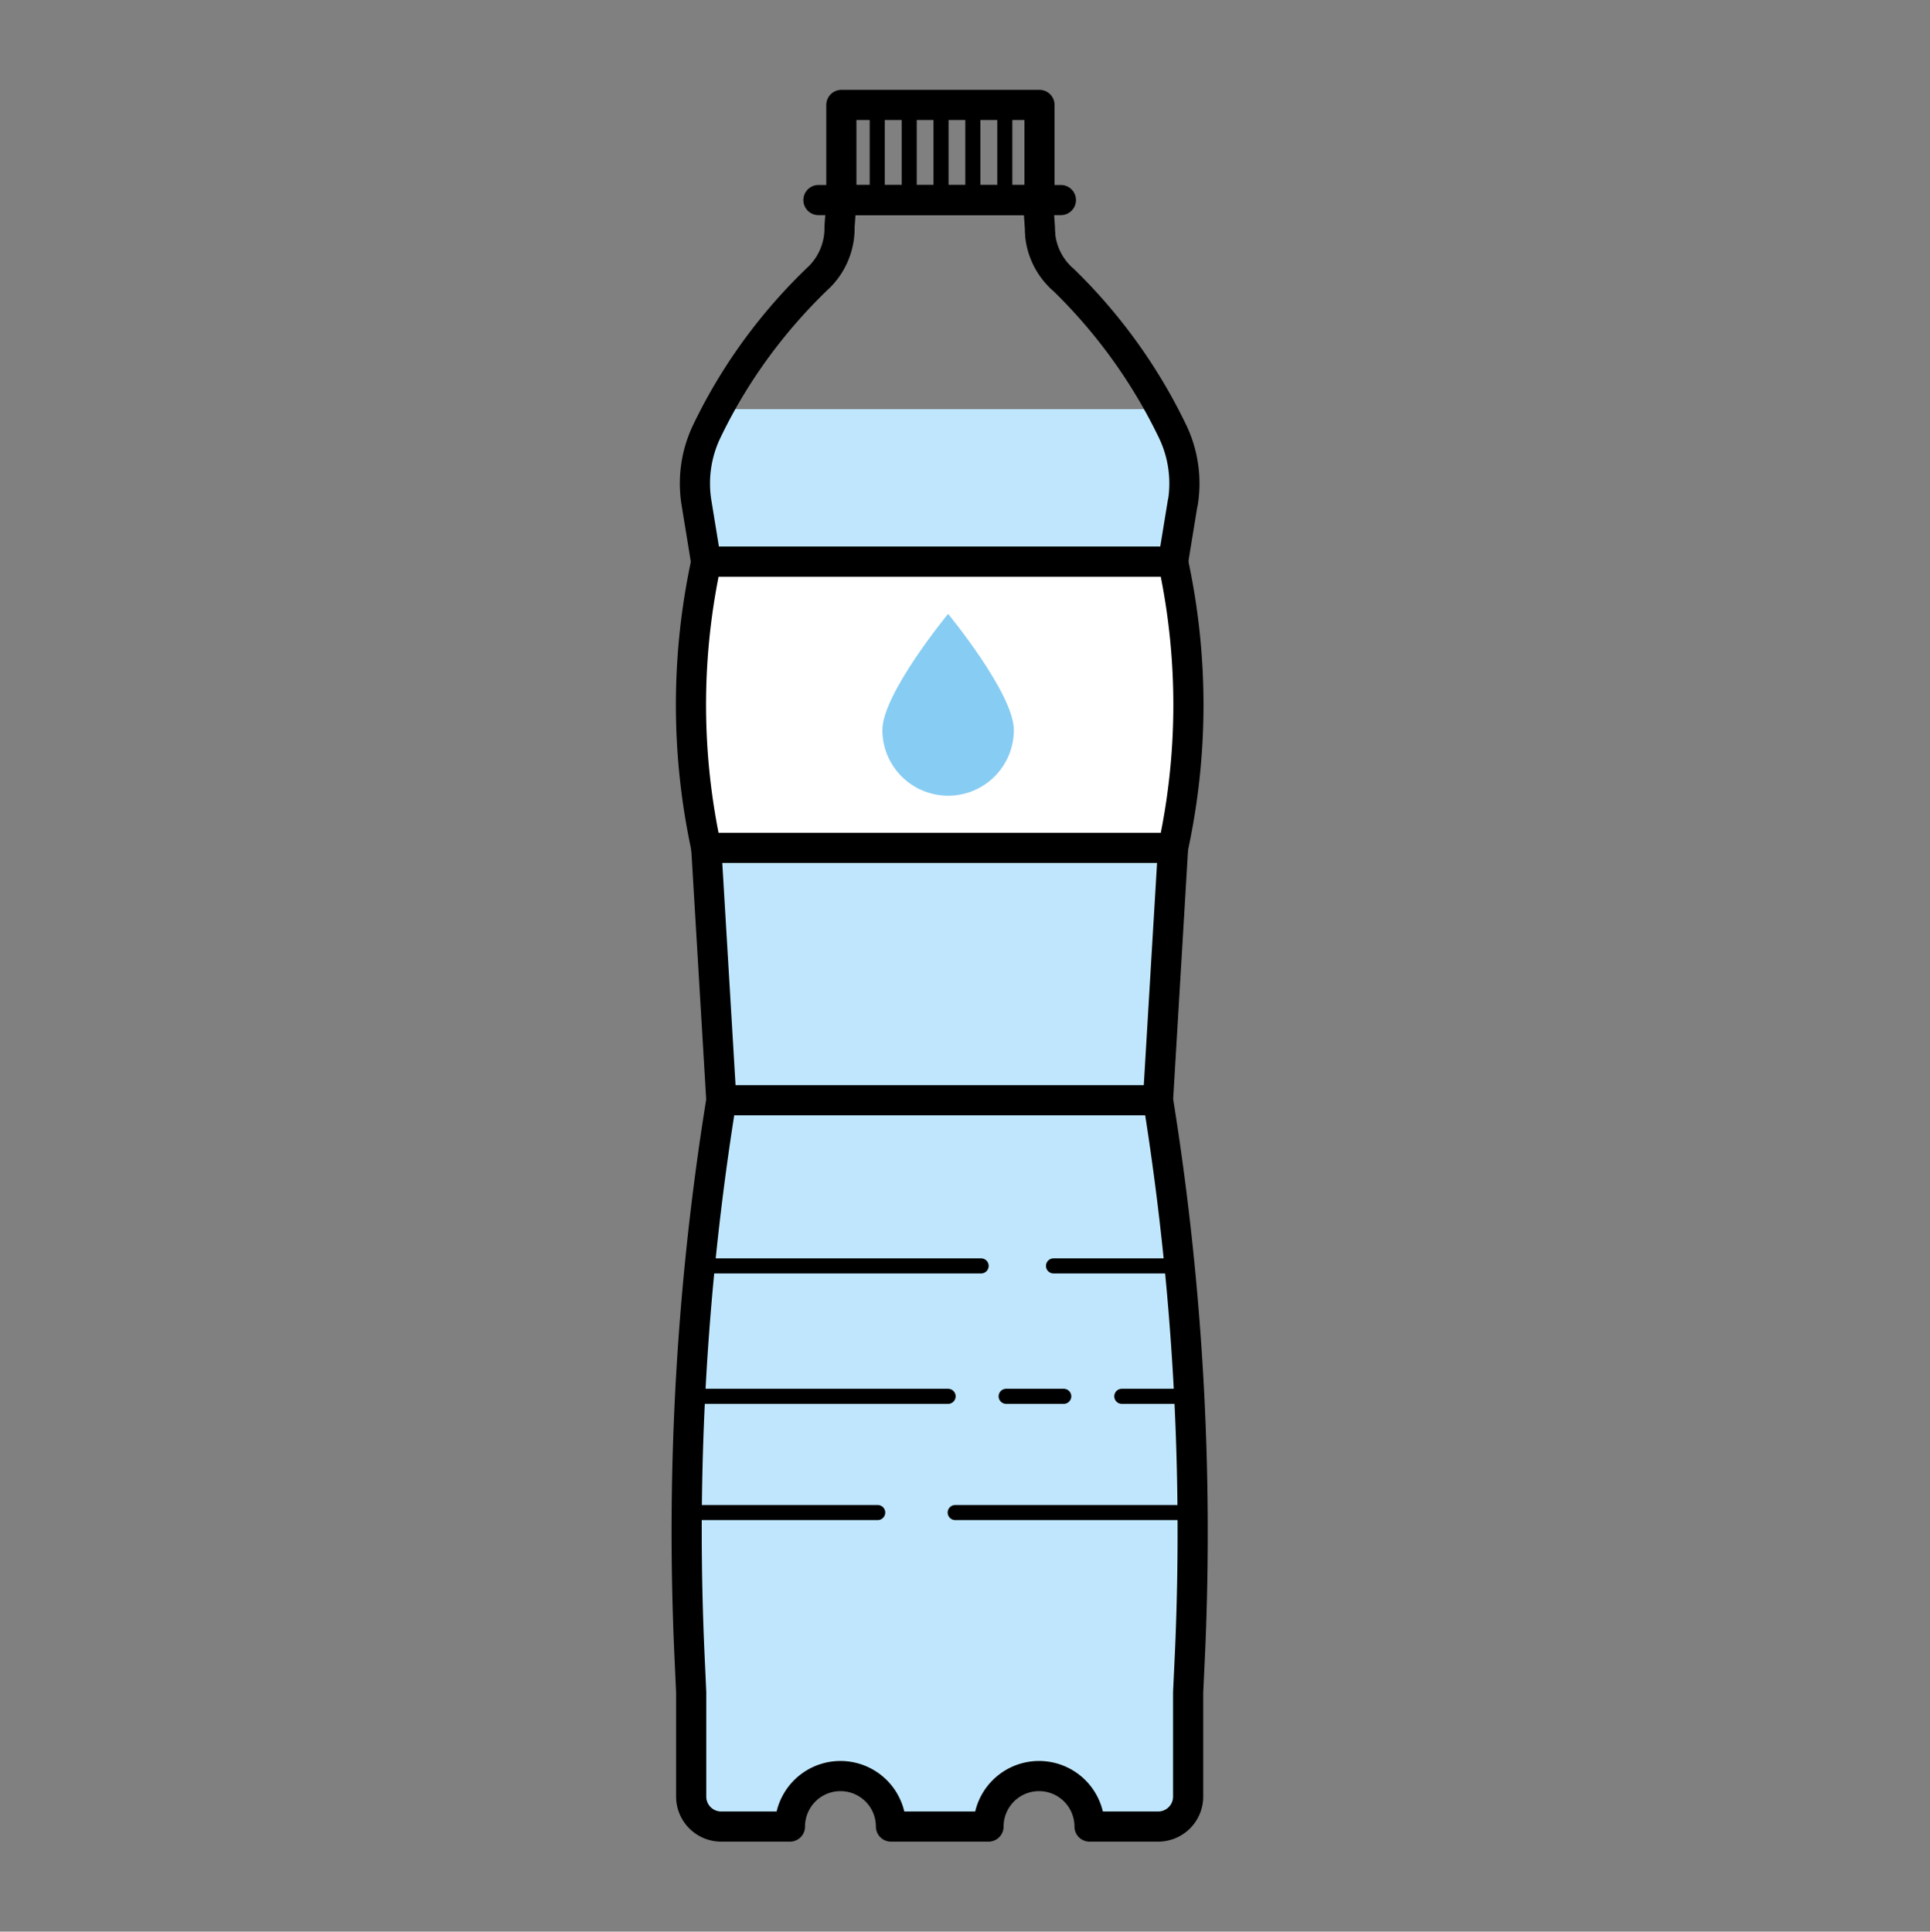 <svg xmlns="http://www.w3.org/2000/svg" id="Calque_1" data-name="Calque 1" viewBox="0 0 128 128.13"><rect x="0" y="0" width="128" height="128.13" fill="#808080" stroke="none"/><defs><style>.cls-1,.cls-2,.cls-4{stroke:#000;stroke-linejoin:round;fill:none}.cls-1,.cls-4{stroke-linecap:round}.cls-4{stroke-width:2px}</style></defs><path d="m78.93 109.48-.13 2.78v6.91c0 1.1-.89 1.99-1.99 1.99h-4.55a3.35 3.35 0 0 0-6.7 0h-6.47a3.35 3.35 0 0 0-6.7 0h-4.56c-1.1 0-1.99-.89-1.99-1.99v-6.91l-.13-2.86a183.1 183.1 0 0 1-.17-7.77c0-9.59.77-19.17 2.3-28.65l-1-16.74c-.68-3.13-1.01-6.31-1.01-9.49s.3-6.04.91-9.01l.1-.48-.64-3.92c-.26-1.62-.02-3.27.69-4.74.24-.49.49-.98.75-1.46h29.38c.24.46.48.93.71 1.4l.03.06c.71 1.47.95 3.13.69 4.74l-.64 3.92h-.01l.1.48c1.26 6.1 1.22 12.4-.1 18.5l-1 16.74.02.09c1.93 12.03 2.64 24.23 2.11 36.41Z" style="fill:#bfe6fc"/><path d="m78.44 33.34-.64 3.92H46.83l-.64-3.92c-.26-1.61-.02-3.27.69-4.74h0a34.79 34.79 0 0 1 3.74-6.09 35.66 35.66 0 0 1 3.57-4c.05-.05.11-.1.16-.15a4.57 4.57 0 0 0 1.33-3.23v-.12l.13-1.74h13.03l.13 1.86c0 .12 0 .25.02.37v.13c.12 1.05.58 1.98 1.28 2.69.08.09.17.17.26.24 2.96 2.88 5.4 6.26 7.2 9.98l.03.06c.71 1.47.95 3.13.69 4.74Z" class="cls-4"/><path d="M77.8 56.24H46.84a44.872 44.872 0 0 1-.1-18.5l.1-.48H77.8l.1.48a44.702 44.702 0 0 1-.1 18.5h0Z" style="stroke-width:2px;fill:#fff;stroke-linecap:round;stroke-linejoin:round;stroke:#000"/><path d="M76.8 72.98H47.84l-1-16.74H77.8l-1 16.74zM78.93 109.48l-.13 2.78v6.91c0 1.1-.89 1.99-1.99 1.99h-4.55a3.35 3.35 0 0 0-6.7 0h-6.47a3.35 3.35 0 0 0-6.7 0h-4.56c-1.1 0-1.99-.89-1.99-1.99v-6.91l-.13-2.86a183.1 183.1 0 0 1-.17-7.77c0-9.59.77-19.17 2.3-28.65H76.8l.02.09c1.93 12.03 2.64 24.23 2.11 36.41ZM54.28 13.27h16.08M55.8 6.96h13.14v6.31H55.8z" class="cls-4"/><path d="M58.18 6.96v6.56M60.3 6.96v6.56M62.41 6.96v6.56M64.52 6.96v6.56M66.64 6.96v6.56" class="cls-2"/><path d="M46.62 83.97h18.45M69.87 83.97h8.36M63.35 100.33h14.88M46.62 92.62h16.26M46.62 100.33h11.59M74.4 92.62h3.83M66.73 92.62h3.82" class="cls-1"/><path d="M62.88 52.78c2.41 0 4.36-1.95 4.36-4.36s-4.36-7.7-4.36-7.7-4.36 5.29-4.36 7.7 1.95 4.36 4.36 4.36Z" style="fill:#87ccf3"/><path d="M-4770.8-979.39h6467.34v6437.3H-4770.8z" style="stroke:#fff;stroke-width:8px;stroke-linecap:round;fill:none;stroke-linejoin:round"/></svg>